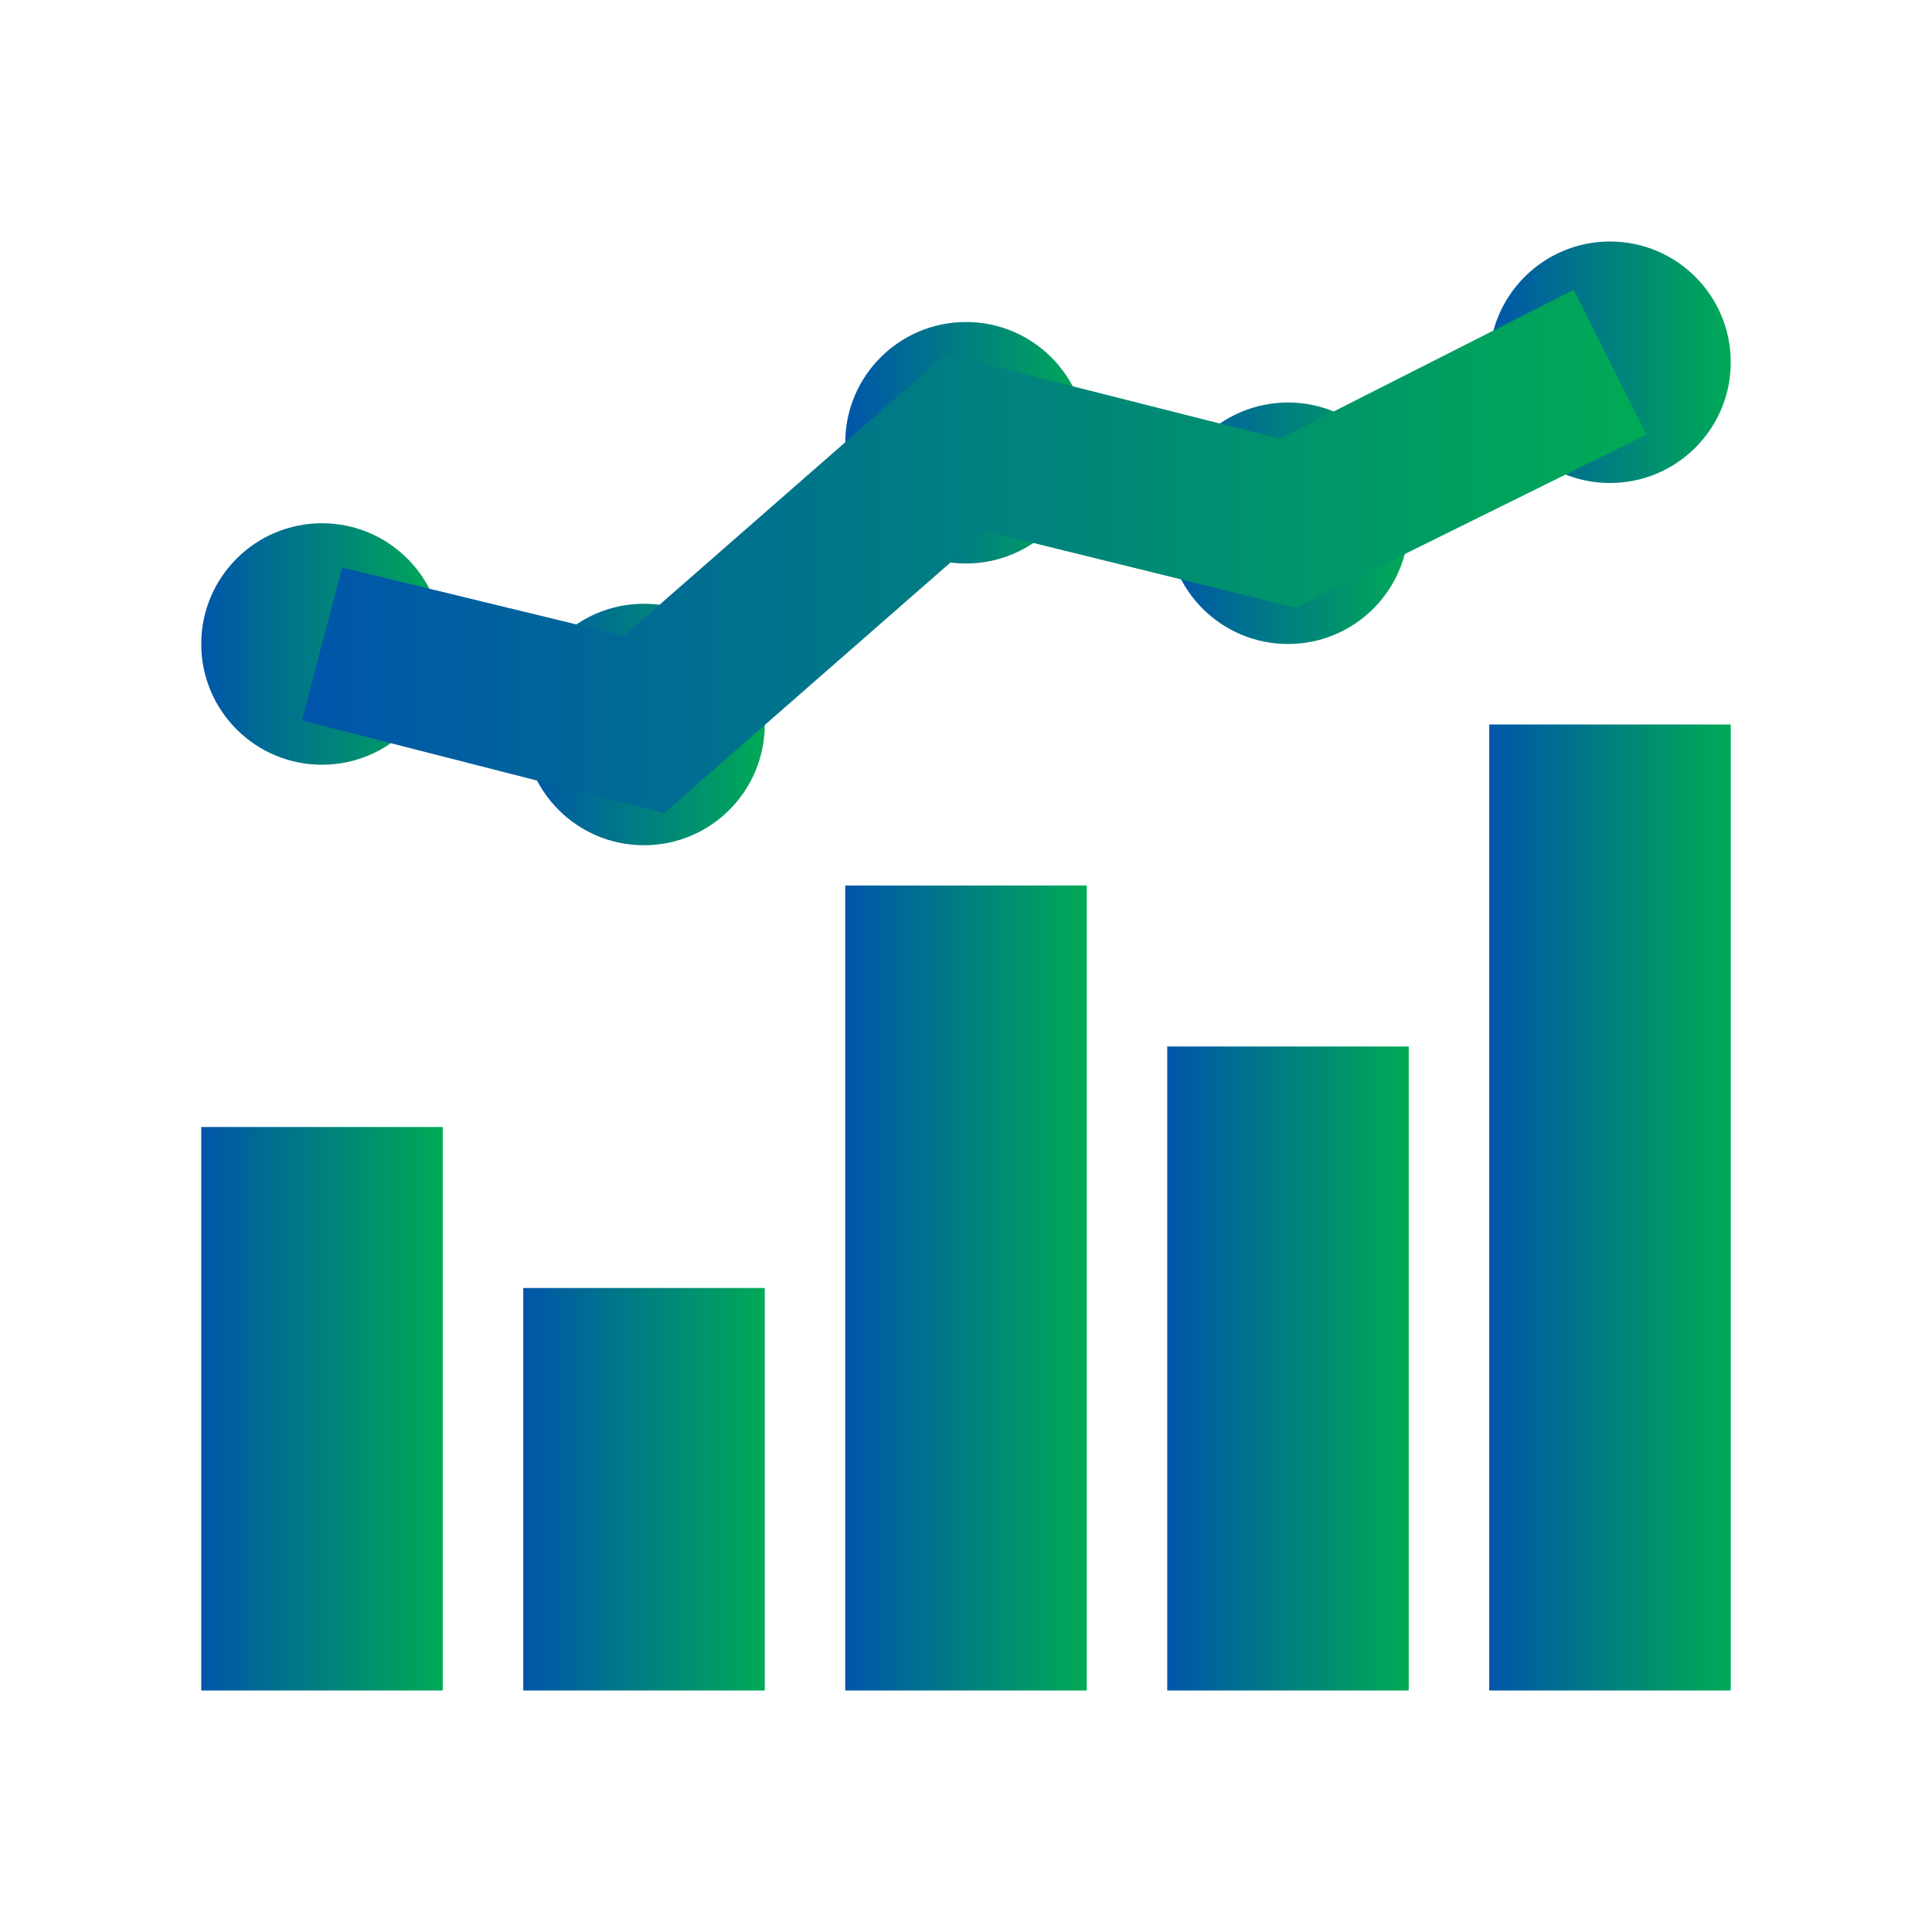 <?xml version="1.0" encoding="UTF-8" standalone="no"?> 
<svg version="1" xmlns="http://www.w3.org/2000/svg" width="70px" height="70px" viewBox="0 0 48 48" enable-background="new 0 0 48 48">
    <defs>
		<linearGradient id="linear" x1="0%" y1="0%" x2="100%" y2="0%">
		<stop offset="0%"   stop-color="#05a"/>
		<stop offset="100%" stop-color="#0a5"/>
		</linearGradient>
  	</defs>

    <g fill="url(#linear)">
        <rect x="37" y="18" width="6" height="24"/>
        <rect x="29" y="26" width="6" height="16"/>
        <rect x="21" y="22" width="6" height="20"/>
        <rect x="13" y="32" width="6" height="10"/>
        <rect x="5" y="28" width="6" height="14"/>
    </g>
    <g fill="url(#linear)">
        <circle cx="8" cy="16" r="3"/>
        <circle cx="16" cy="18" r="3"/>
        <circle cx="24" cy="11" r="3"/>
        <circle cx="32" cy="13" r="3"/>
        <circle cx="40" cy="9" r="3"/>
        <polygon points="39.1,7.2 31.8,10.9 23.5,8.8 15.5,15.8 8.5,14.1 7.5,17.9 16.5,20.2 24.5,13.2 32.2,15.1 40.9,10.8"/>
    </g>
</svg>
